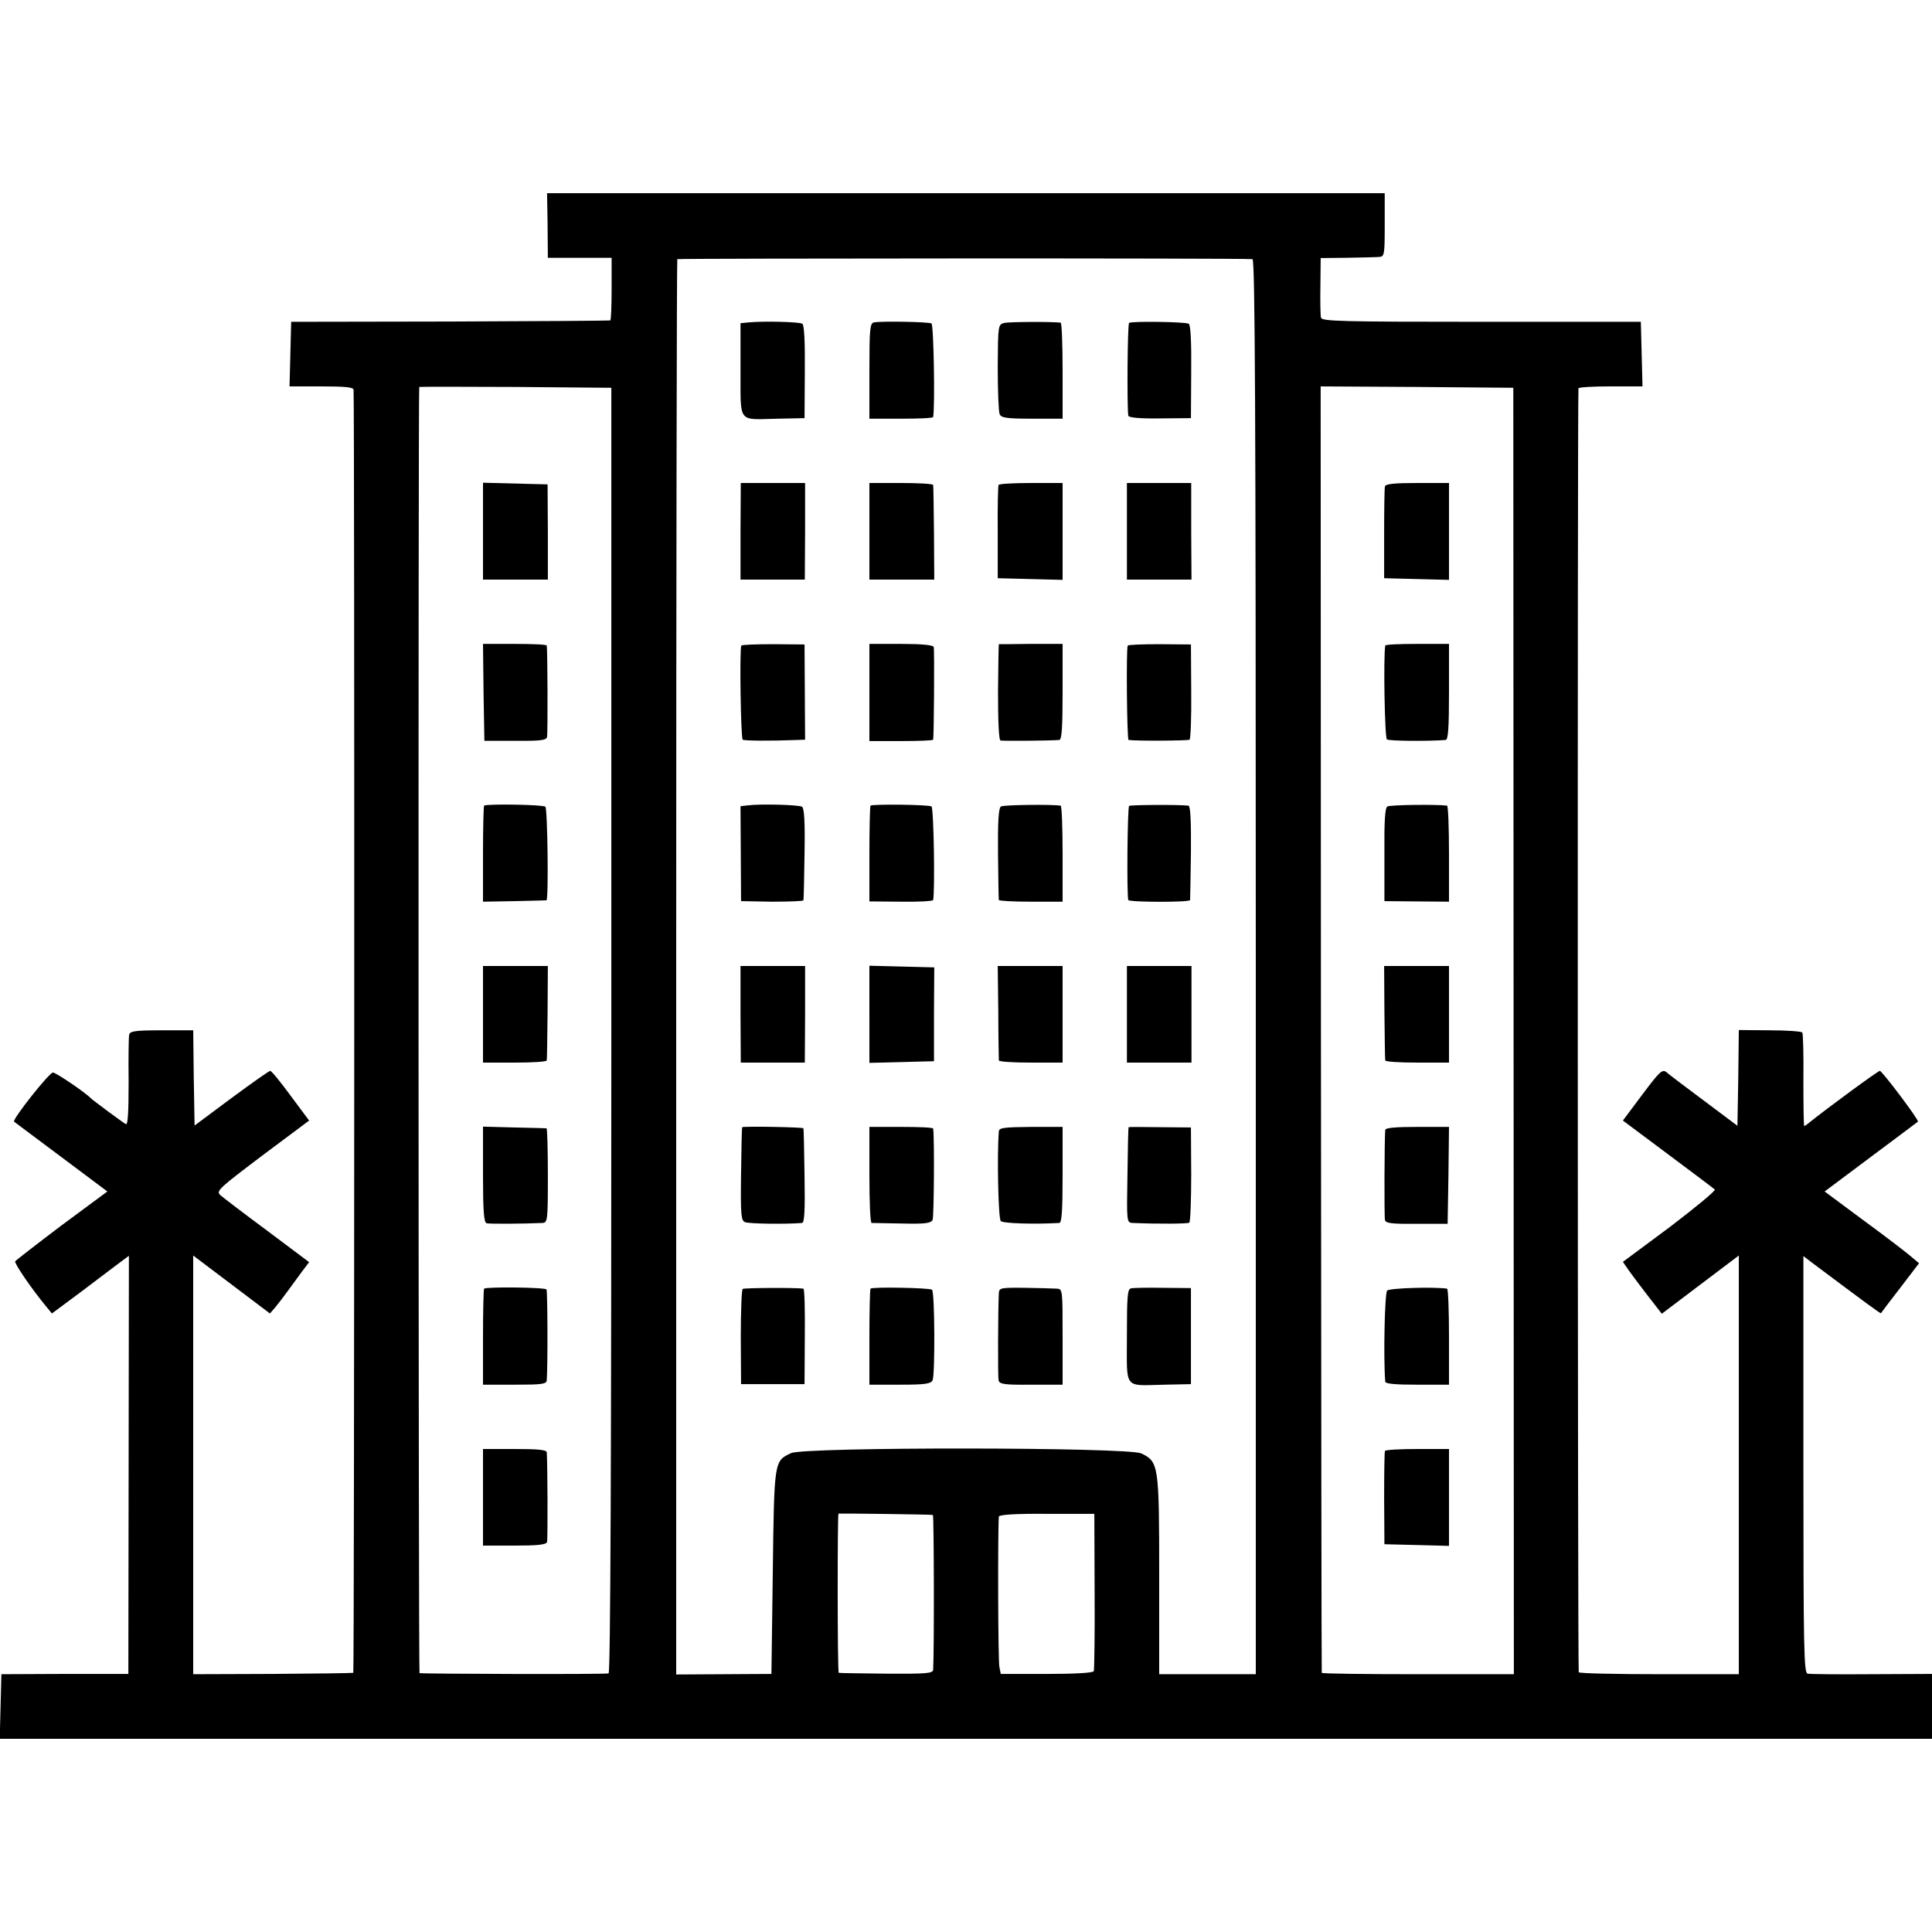 <?xml version="1.0" standalone="no"?>
<!DOCTYPE svg PUBLIC "-//W3C//DTD SVG 20010904//EN"
 "http://www.w3.org/TR/2001/REC-SVG-20010904/DTD/svg10.dtd">
<svg version="1.0" xmlns="http://www.w3.org/2000/svg"
 width="700pt" height="700pt" viewBox="0 0 700 700"
 preserveAspectRatio="xMidYMid meet">
<g transform="translate(0,700) scale(0.1,-0.1)"
fill="#000000" stroke="none">
<path d="M1984 6183 l1 -117 115 0 116 0 0 -113 c0 -62 -2 -114 -5 -114 -3 -1
-265 -3 -581 -4 l-575 -1 -3 -117 -3 -117 116 0 c85 0 115 -3 116 -12 4 -50 3
-4648 -1 -4649 -3 -1 -134 -3 -292 -4 l-288 -1 0 758 0 759 139 -105 139 -105
19 22 c10 12 31 39 46 60 15 20 38 52 52 71 l25 33 -152 114 c-84 62 -161 121
-170 129 -16 15 -4 25 152 143 l170 127 -67 90 c-36 49 -69 90 -74 90 -4 0
-68 -45 -141 -99 l-133 -99 -3 173 -2 172 -114 0 c-97 0 -115 -3 -118 -16 -2
-9 -3 -87 -2 -173 0 -111 -3 -155 -10 -151 -14 8 -119 86 -126 93 -21 22 -126
93 -138 94 -13 1 -149 -171 -141 -178 2 -2 79 -59 171 -128 l167 -125 -165
-122 c-90 -68 -166 -127 -169 -131 -4 -7 61 -102 111 -162 l22 -27 109 81 c59
45 122 92 139 105 l31 23 -1 -758 -1 -757 -230 0 -230 -1 -3 -117 -3 -117
3501 0 3500 0 0 118 0 117 -217 -1 c-120 -1 -225 0 -234 2 -13 4 -15 85 -15
759 l0 754 30 -23 c195 -146 249 -186 251 -184 1 2 32 43 70 92 l68 89 -31 26
c-16 14 -93 73 -171 130 l-140 104 167 125 c92 69 169 126 171 128 5 5 -130
184 -138 184 -7 0 -193 -137 -254 -186 -9 -8 -19 -14 -20 -14 -2 0 -3 75 -3
166 1 91 -1 169 -4 173 -3 4 -56 8 -117 8 l-113 1 -2 -174 -3 -173 -120 90
c-66 49 -128 96 -137 104 -15 12 -24 4 -87 -80 l-71 -95 162 -121 c90 -67 167
-125 171 -129 4 -4 -69 -64 -162 -135 l-171 -127 22 -32 c12 -17 44 -59 70
-93 l49 -63 140 106 139 105 0 -759 0 -758 -287 0 c-159 0 -290 3 -293 7 -4 5
-5 4617 -1 4652 1 4 53 7 116 7 l116 0 -3 117 -3 117 -577 0 c-514 0 -578 2
-582 15 -2 9 -3 61 -2 116 l1 100 95 1 c52 1 104 2 116 3 20 1 21 7 21 116 l0
115 -1517 0 -1518 0 2 -117z m2554 -122 c9 -1 12 -521 12 -2564 l0 -2563 -175
0 -175 0 0 359 c0 400 -2 411 -65 441 -49 23 -1220 24 -1269 1 -61 -29 -61
-25 -66 -430 l-5 -370 -172 -1 -173 -1 0 2562 c0 1409 2 2564 4 2566 4 3 2046
4 2084 0z m-2323 -2793 c0 -1543 -3 -2329 -10 -2331 -9 -4 -674 -2 -685 1 -4
2 -5 4648 -1 4660 1 1 157 1 348 0 l348 -3 0 -2327z m3269 -4 l1 -2330 -347 0
c-192 0 -348 2 -349 5 -1 4 -2 1053 -3 2334 l-1 2327 349 -2 349 -3 1 -2331z
m-2104 -1753 c4 -1 5 -490 1 -561 -1 -13 -25 -15 -168 -14 -93 1 -171 2 -174
3 -5 1 -5 575 -1 577 4 1 337 -3 342 -5z m586 -276 c1 -154 -1 -285 -3 -290
-2 -6 -67 -10 -170 -10 l-167 0 -5 25 c-5 19 -6 495 -2 545 1 7 60 11 174 10
l172 0 1 -280z"/>
<path d="M2714 5832 l-31 -3 0 -170 c1 -197 -13 -179 137 -176 l95 2 1 168 c1
107 -2 170 -9 174 -11 7 -140 10 -193 5z"/>
<path d="M3167 5832 c-15 -3 -17 -22 -17 -176 l0 -173 115 0 c63 0 115 2 116
6 7 38 2 334 -6 339 -10 6 -179 9 -208 4z"/>
<path d="M3639 5830 c-23 -6 -23 -8 -24 -160 0 -85 3 -162 7 -171 6 -13 26
-16 118 -16 l110 0 0 173 c0 96 -3 174 -7 175 -38 4 -187 3 -204 -1z"/>
<path d="M4091 5830 c-6 -4 -8 -298 -3 -336 1 -7 40 -11 115 -10 l112 1 1 168
c1 106 -2 170 -9 174 -12 7 -206 10 -216 3z"/>
<path d="M2683 5075 l0 -175 116 0 117 0 1 175 0 175 -116 0 -117 0 -1 -175z"/>
<path d="M3150 5075 l0 -175 118 0 117 0 -1 167 c-1 93 -2 171 -3 176 -1 4
-53 7 -116 7 l-115 0 0 -175z"/>
<path d="M3618 5243 c-2 -5 -4 -82 -3 -173 l0 -165 118 -3 117 -3 0 176 0 175
-114 0 c-63 0 -116 -3 -118 -7z"/>
<path d="M4083 5075 l0 -175 117 0 117 0 -1 175 0 175 -116 0 -117 0 0 -175z"/>
<path d="M2686 4661 c-7 -12 -2 -336 5 -341 6 -4 96 -5 200 -1 l26 1 -1 173
-1 172 -113 1 c-62 0 -114 -2 -116 -5z"/>
<path d="M3150 4491 l0 -176 115 0 c63 0 115 2 116 5 3 14 5 327 2 336 -3 7
-43 11 -119 11 l-114 0 0 -176z"/>
<path d="M3619 4666 c-1 -1 -2 -79 -3 -173 0 -108 3 -174 9 -176 9 -2 176 -1
213 2 9 1 12 43 12 175 l0 173 -115 0 c-63 -1 -115 -1 -116 -1z"/>
<path d="M4086 4661 c-6 -10 -3 -341 3 -342 25 -4 215 -3 221 1 4 3 7 82 6
175 l-1 170 -113 1 c-62 0 -114 -2 -116 -5z"/>
<path d="M2709 4082 l-26 -3 1 -172 1 -172 113 -2 c61 0 113 2 113 5 1 4 3 80
4 170 2 112 -1 164 -9 169 -11 7 -149 11 -197 5z"/>
<path d="M3154 4081 c-2 -2 -4 -82 -4 -176 l0 -171 115 -1 c63 -1 115 2 116 6
7 40 2 334 -6 339 -11 7 -214 9 -221 3z"/>
<path d="M3627 4078 c-9 -4 -12 -53 -11 -170 1 -89 2 -166 3 -169 1 -3 53 -6
116 -6 l115 0 0 173 c0 96 -3 174 -7 175 -34 5 -207 3 -216 -3z"/>
<path d="M4091 4080 c-6 -4 -9 -320 -3 -341 3 -8 222 -9 224 0 0 3 2 81 3 174
1 114 -2 167 -9 168 -37 4 -209 3 -215 -1z"/>
<path d="M2683 3325 l1 -175 116 0 116 0 1 175 0 175 -117 0 -117 0 0 -175z"/>
<path d="M3150 3325 l0 -176 117 3 117 3 0 170 1 170 -118 3 -117 3 0 -176z"/>
<path d="M3617 3333 c0 -93 2 -171 2 -175 1 -5 53 -8 116 -8 l115 0 0 175 0
175 -117 0 -118 0 2 -167z"/>
<path d="M4083 3325 l0 -175 117 0 117 0 0 175 0 175 -117 0 -117 0 0 -175z"/>
<path d="M2689 2916 c-1 -1 -3 -77 -4 -169 -2 -146 0 -169 14 -175 13 -6 147
-8 207 -3 9 1 11 48 9 169 -1 92 -3 170 -4 174 -1 4 -210 8 -222 4z"/>
<path d="M3150 2743 c0 -95 3 -173 8 -174 4 0 54 -1 110 -2 84 -2 105 1 111
13 5 11 7 297 2 331 -1 4 -53 6 -116 6 l-115 0 0 -174z"/>
<path d="M3619 2901 c-7 -88 -2 -317 7 -325 8 -9 122 -12 212 -7 9 1 12 43 12
175 l0 173 -115 0 c-97 -1 -115 -3 -116 -16z"/>
<path d="M4089 2916 c-1 -1 -3 -79 -4 -173 -3 -171 -3 -173 19 -174 96 -4 199
-3 205 1 4 3 7 82 7 175 l-1 170 -112 1 c-62 1 -114 1 -114 0z"/>
<path d="M2691 2330 c-4 -3 -7 -81 -7 -175 l1 -170 115 0 115 0 1 173 c1 94
-1 172 -5 173 -26 4 -214 3 -220 -1z"/>
<path d="M3154 2331 c-2 -2 -4 -82 -4 -176 l0 -172 111 0 c90 0 111 3 118 16
9 20 8 318 -2 328 -8 7 -215 11 -223 4z"/>
<path d="M3619 2315 c-3 -57 -4 -302 -1 -316 3 -14 20 -17 118 -16 l114 0 0
174 c0 172 0 173 -22 174 -13 1 -65 2 -115 3 -86 1 -93 0 -94 -19z"/>
<path d="M4098 2332 c-13 -2 -15 -29 -15 -173 0 -197 -14 -179 137 -176 l95 2
0 174 0 174 -101 1 c-55 1 -107 0 -116 -2z"/>
<path d="M1750 5075 l0 -175 118 0 117 0 0 172 -1 173 -117 3 -117 3 0 -176z"/>
<path d="M1752 4491 l3 -175 112 0 c92 -1 113 2 115 14 3 12 2 311 -1 331 -1
4 -53 6 -116 6 l-115 0 2 -176z"/>
<path d="M1754 4081 c-2 -2 -4 -82 -4 -176 l0 -172 113 2 c61 1 114 3 117 3 8
3 4 331 -4 339 -8 8 -214 11 -222 4z"/>
<path d="M1750 3325 l0 -175 115 0 c63 0 116 3 116 8 1 4 2 82 3 175 l1 167
-117 0 -118 0 0 -175z"/>
<path d="M1750 2745 c0 -130 3 -174 13 -177 10 -3 134 -2 202 1 19 1 20 8 20
171 0 93 -2 171 -5 172 -3 0 -56 2 -117 3 l-113 3 0 -173z"/>
<path d="M1754 2331 c-2 -2 -4 -82 -4 -176 l0 -172 115 0 c98 0 115 2 116 16
4 57 3 324 -1 329 -5 8 -219 10 -226 3z"/>
<path d="M1750 1575 l0 -175 114 0 c82 0 115 3 118 13 3 10 2 283 -1 325 -1 9
-31 12 -116 12 l-115 0 0 -175z"/>
<path d="M5018 5238 c-2 -7 -3 -85 -3 -173 l0 -160 118 -3 117 -3 0 176 0 175
-114 0 c-82 0 -115 -3 -118 -12z"/>
<path d="M5019 4661 c-7 -42 -2 -334 6 -340 8 -6 153 -7 213 -2 9 1 12 43 12
174 l0 174 -115 0 c-63 0 -115 -2 -116 -6z"/>
<path d="M5027 4078 c-9 -4 -12 -54 -11 -175 l0 -168 117 -1 117 -1 0 173 c0
96 -3 174 -7 175 -36 5 -207 3 -216 -3z"/>
<path d="M5016 3333 c1 -93 2 -171 3 -175 1 -5 53 -8 116 -8 l115 0 0 175 0
175 -117 0 -118 0 1 -167z"/>
<path d="M5019 2906 c-3 -33 -4 -313 -1 -326 2 -12 23 -15 115 -14 l112 0 3
176 2 175 -115 0 c-77 0 -115 -3 -116 -11z"/>
<path d="M5026 2324 c-9 -8 -14 -244 -7 -330 1 -8 38 -11 116 -11 l115 0 0
174 c0 95 -3 173 -7 174 -49 7 -209 2 -217 -7z"/>
<path d="M5018 1743 c-2 -5 -3 -82 -3 -173 l1 -165 117 -3 117 -3 0 176 0 175
-114 0 c-63 0 -116 -3 -118 -7z"/>
</g>
</svg>
